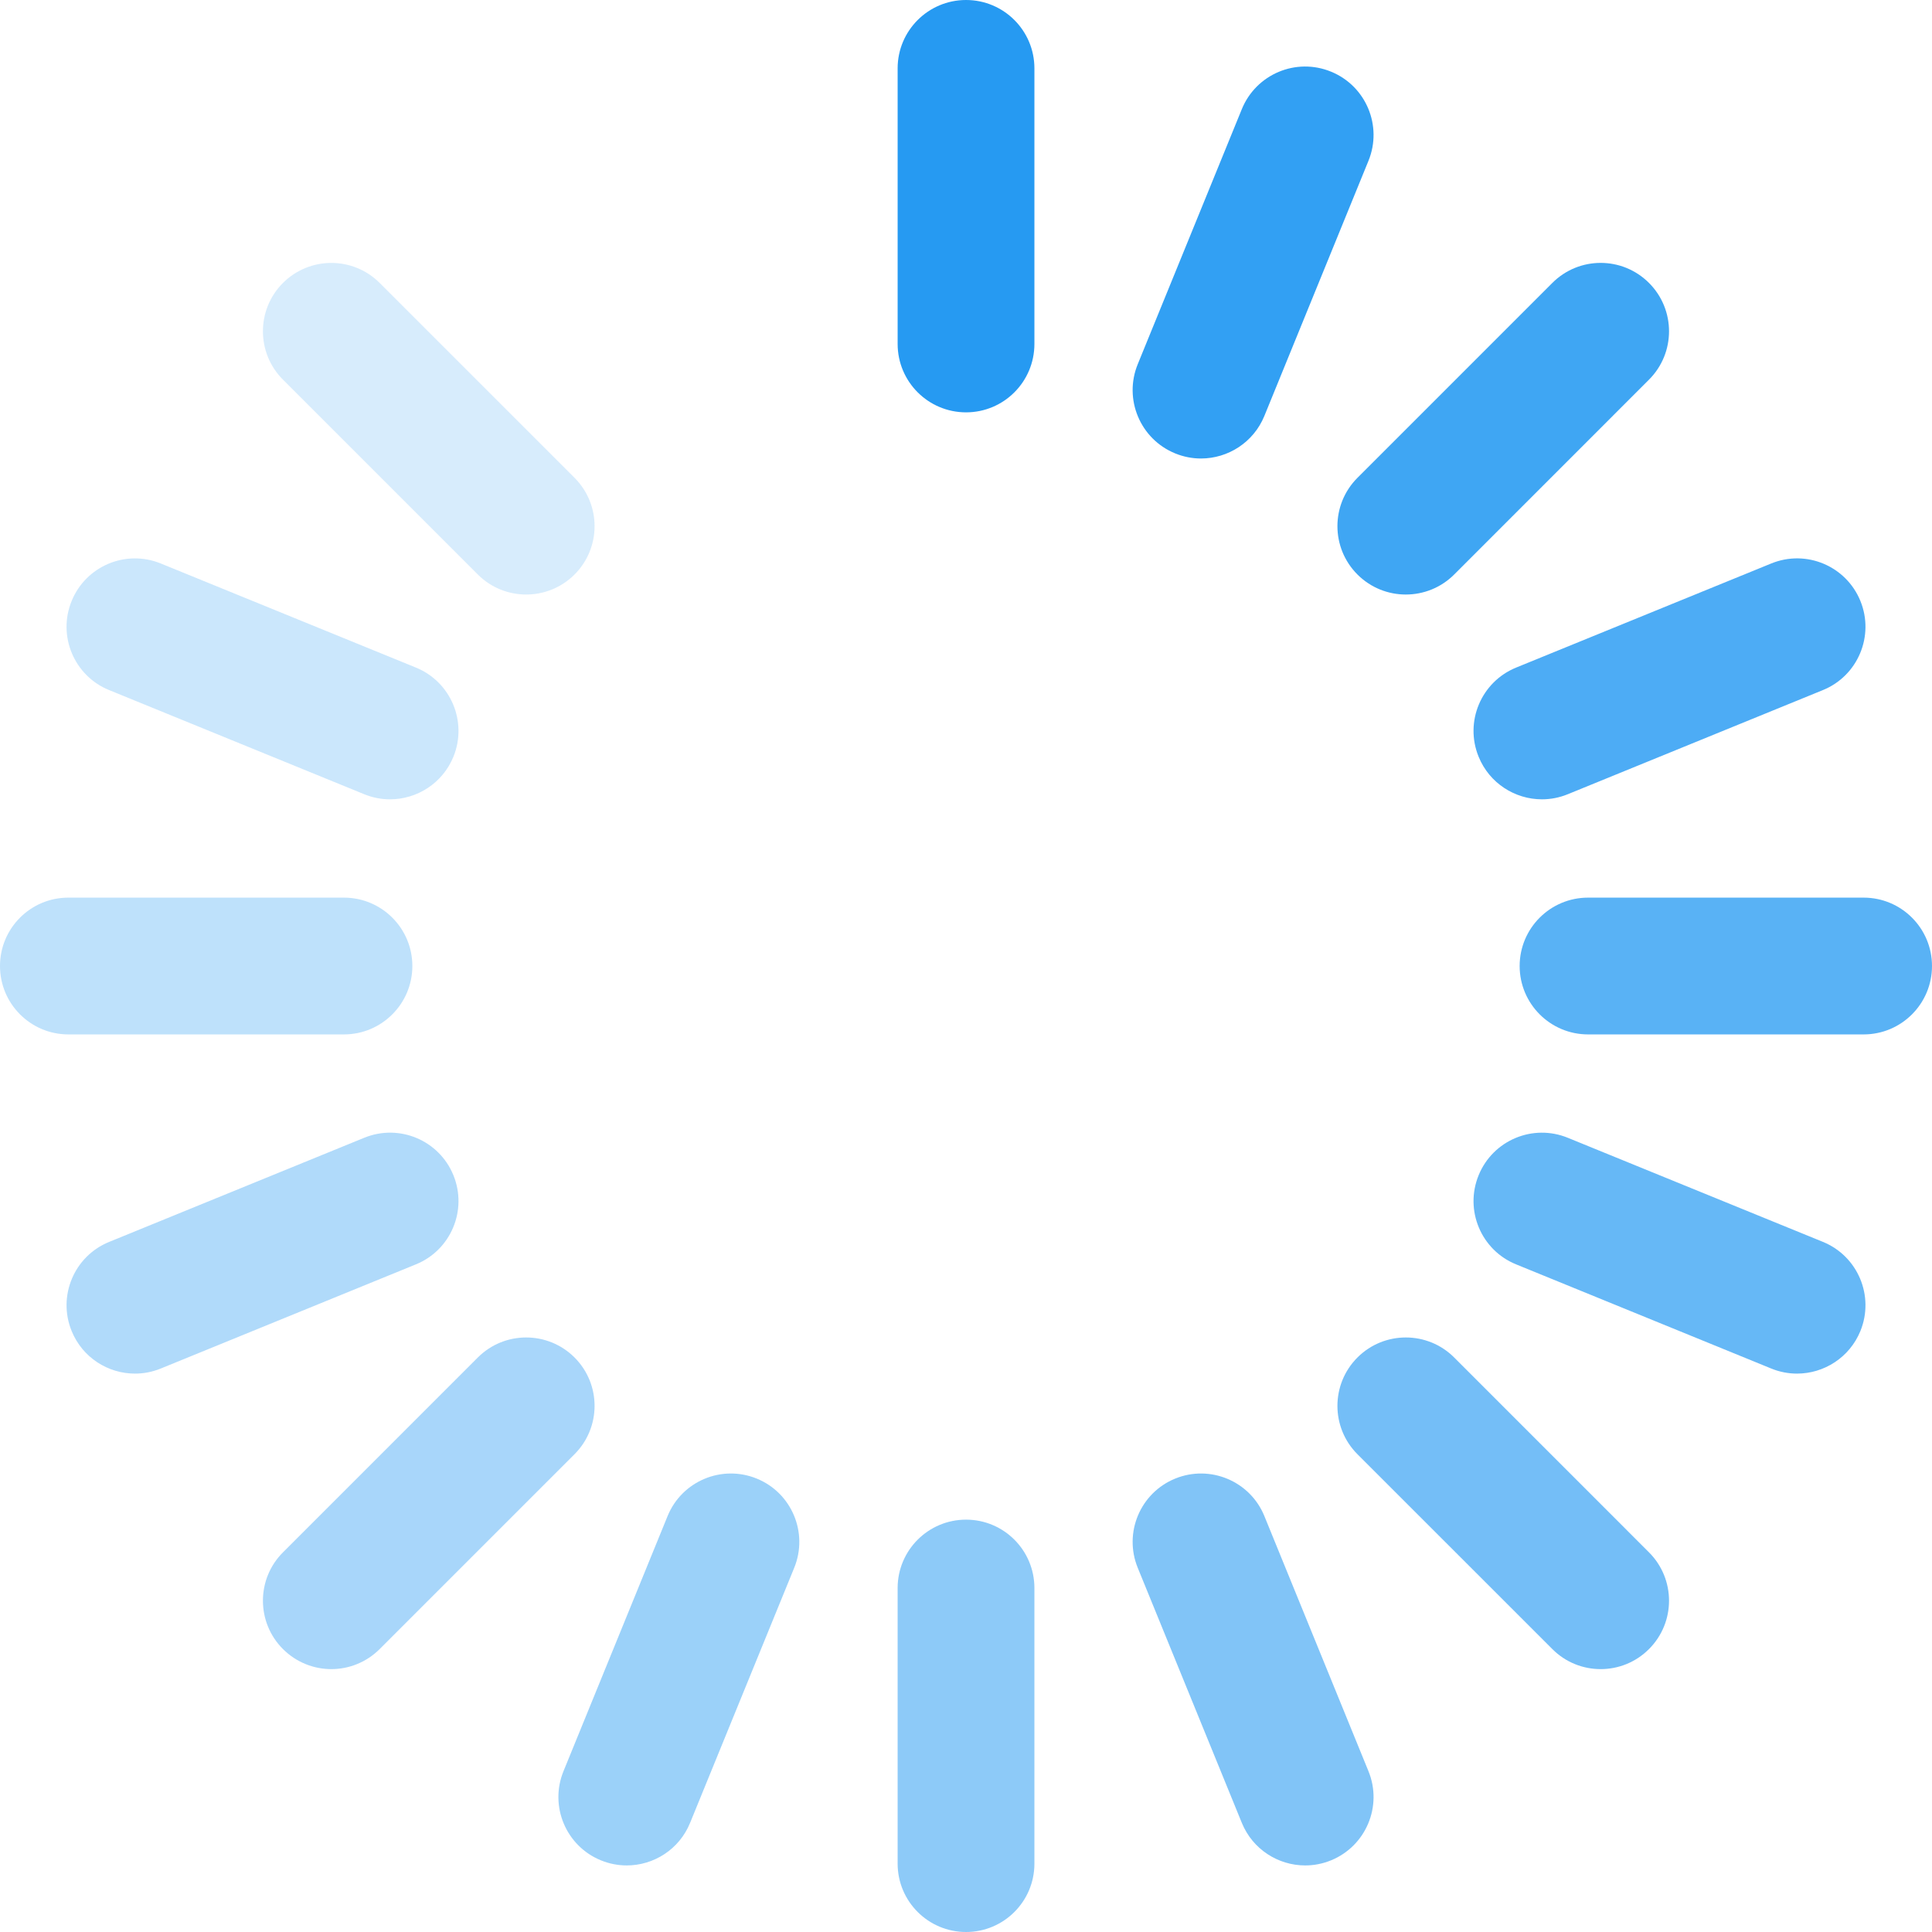 <svg width="44" height="44" viewBox="0 0 44 44" fill="none" xmlns="http://www.w3.org/2000/svg">
<g clip-path="url(#clip0_2012_5950)">
<path d="M22.001 9.391C21.141 9.391 20.443 8.694 20.443 7.833V1.557C20.443 0.697 21.141 0 22.001 0C22.861 0 23.558 0.697 23.558 1.557V7.833C23.558 8.694 22.861 9.391 22.001 9.391Z" fill="#269AF2"/>
<path opacity="0.52" d="M22.001 44C21.141 44 20.443 43.303 20.443 42.443V36.167C20.443 35.306 21.141 34.609 22.001 34.609C22.861 34.609 23.558 35.306 23.558 36.167V42.443C23.558 43.303 22.861 44 22.001 44Z" fill="#269AF2"/>
<path opacity="0.58" d="M29.725 42.484C29.111 42.484 28.529 42.119 28.282 41.515L25.911 35.705C25.586 34.908 25.968 33.999 26.764 33.674C27.56 33.349 28.47 33.731 28.795 34.527L31.166 40.338C31.491 41.134 31.109 42.043 30.313 42.368C30.12 42.447 29.921 42.484 29.725 42.484Z" fill="#269AF2"/>
<path opacity="0.94" d="M27.352 10.442C27.156 10.442 26.957 10.405 26.764 10.326C25.968 10.001 25.586 9.092 25.911 8.295L28.282 2.485C28.608 1.688 29.517 1.305 30.313 1.632C31.109 1.956 31.491 2.866 31.166 3.662L28.795 9.473C28.548 10.076 27.966 10.442 27.352 10.442Z" fill="#269AF2"/>
<path opacity="0.46" d="M14.274 42.484C14.078 42.484 13.879 42.447 13.686 42.368C12.89 42.044 12.508 41.134 12.833 40.338L15.204 34.527C15.529 33.731 16.438 33.349 17.235 33.674C18.031 33.999 18.413 34.908 18.088 35.705L15.716 41.515C15.47 42.119 14.888 42.484 14.274 42.484Z" fill="#269AF2"/>
<path opacity="0.36" d="M3.074 31.283C2.46 31.283 1.878 30.918 1.632 30.314C1.306 29.518 1.689 28.608 2.485 28.284L8.295 25.912C9.092 25.586 10.001 25.968 10.326 26.765C10.651 27.561 10.269 28.471 9.472 28.795L3.662 31.167C3.469 31.246 3.27 31.283 3.074 31.283Z" fill="#269AF2"/>
<path opacity="0.82" d="M35.117 18.204C34.503 18.204 33.921 17.839 33.675 17.235C33.349 16.439 33.731 15.53 34.528 15.204L40.338 12.833C41.134 12.507 42.044 12.889 42.369 13.686C42.694 14.482 42.312 15.392 41.516 15.716L35.705 18.088C35.512 18.167 35.313 18.204 35.117 18.204Z" fill="#269AF2"/>
<path opacity="0.24" d="M8.883 18.204C8.687 18.204 8.488 18.167 8.295 18.088L2.485 15.716C1.688 15.392 1.306 14.482 1.632 13.686C1.957 12.89 2.865 12.508 3.662 12.833L9.473 15.204C10.269 15.529 10.651 16.439 10.326 17.235C10.079 17.838 9.497 18.204 8.883 18.204Z" fill="#269AF2"/>
<path opacity="0.7" d="M40.926 31.283C40.73 31.283 40.531 31.246 40.338 31.167L34.528 28.795C33.731 28.471 33.349 27.561 33.675 26.765C34 25.969 34.908 25.587 35.705 25.912L41.516 28.283C42.312 28.608 42.694 29.517 42.369 30.314C42.122 30.917 41.54 31.283 40.926 31.283Z" fill="#269AF2"/>
<path opacity="0.88" d="M32.016 13.54C31.618 13.54 31.219 13.388 30.915 13.084C30.307 12.476 30.307 11.49 30.915 10.882L35.353 6.444C35.961 5.835 36.947 5.835 37.555 6.444C38.163 7.052 38.163 8.038 37.555 8.646L33.118 13.084C32.814 13.388 32.415 13.54 32.016 13.54Z" fill="#269AF2"/>
<path opacity="0.4" d="M7.546 38.013C7.147 38.013 6.749 37.86 6.444 37.556C5.836 36.948 5.836 35.962 6.444 35.354L10.882 30.916C11.49 30.308 12.476 30.308 13.085 30.916C13.693 31.524 13.693 32.51 13.085 33.118L8.647 37.556C8.343 37.86 7.944 38.013 7.546 38.013Z" fill="#269AF2"/>
<path opacity="0.18" d="M11.983 13.54C11.585 13.54 11.186 13.388 10.882 13.084L6.444 8.646C5.836 8.038 5.836 7.052 6.444 6.444C7.053 5.836 8.039 5.836 8.647 6.444L13.085 10.882C13.693 11.49 13.693 12.476 13.085 13.084C12.78 13.388 12.382 13.54 11.983 13.54Z" fill="#269AF2"/>
<path opacity="0.64" d="M36.454 38.013C36.055 38.013 35.657 37.861 35.353 37.556L30.915 33.119C30.307 32.511 30.307 31.524 30.915 30.916C31.523 30.308 32.51 30.308 33.118 30.916L37.555 35.354C38.163 35.962 38.163 36.948 37.555 37.556C37.251 37.861 36.853 38.013 36.454 38.013Z" fill="#269AF2"/>
<path opacity="0.3" d="M7.833 23.558H1.557C0.697 23.558 0 22.86 0 22C0 21.14 0.697 20.443 1.557 20.443H7.833C8.693 20.443 9.391 21.14 9.391 22C9.391 22.86 8.693 23.558 7.833 23.558Z" fill="#269AF2"/>
<path opacity="0.76" d="M42.443 23.558H36.167C35.307 23.558 34.609 22.86 34.609 22C34.609 21.14 35.307 20.443 36.167 20.443H42.443C43.303 20.443 44 21.14 44 22C44 22.86 43.303 23.558 42.443 23.558Z" fill="#269AF2"/>
</g>
<defs>
<clipPath id="clip0_2012_5950">
<rect width="44" height="44" fill="white"/>
</clipPath>
</defs>
</svg>
